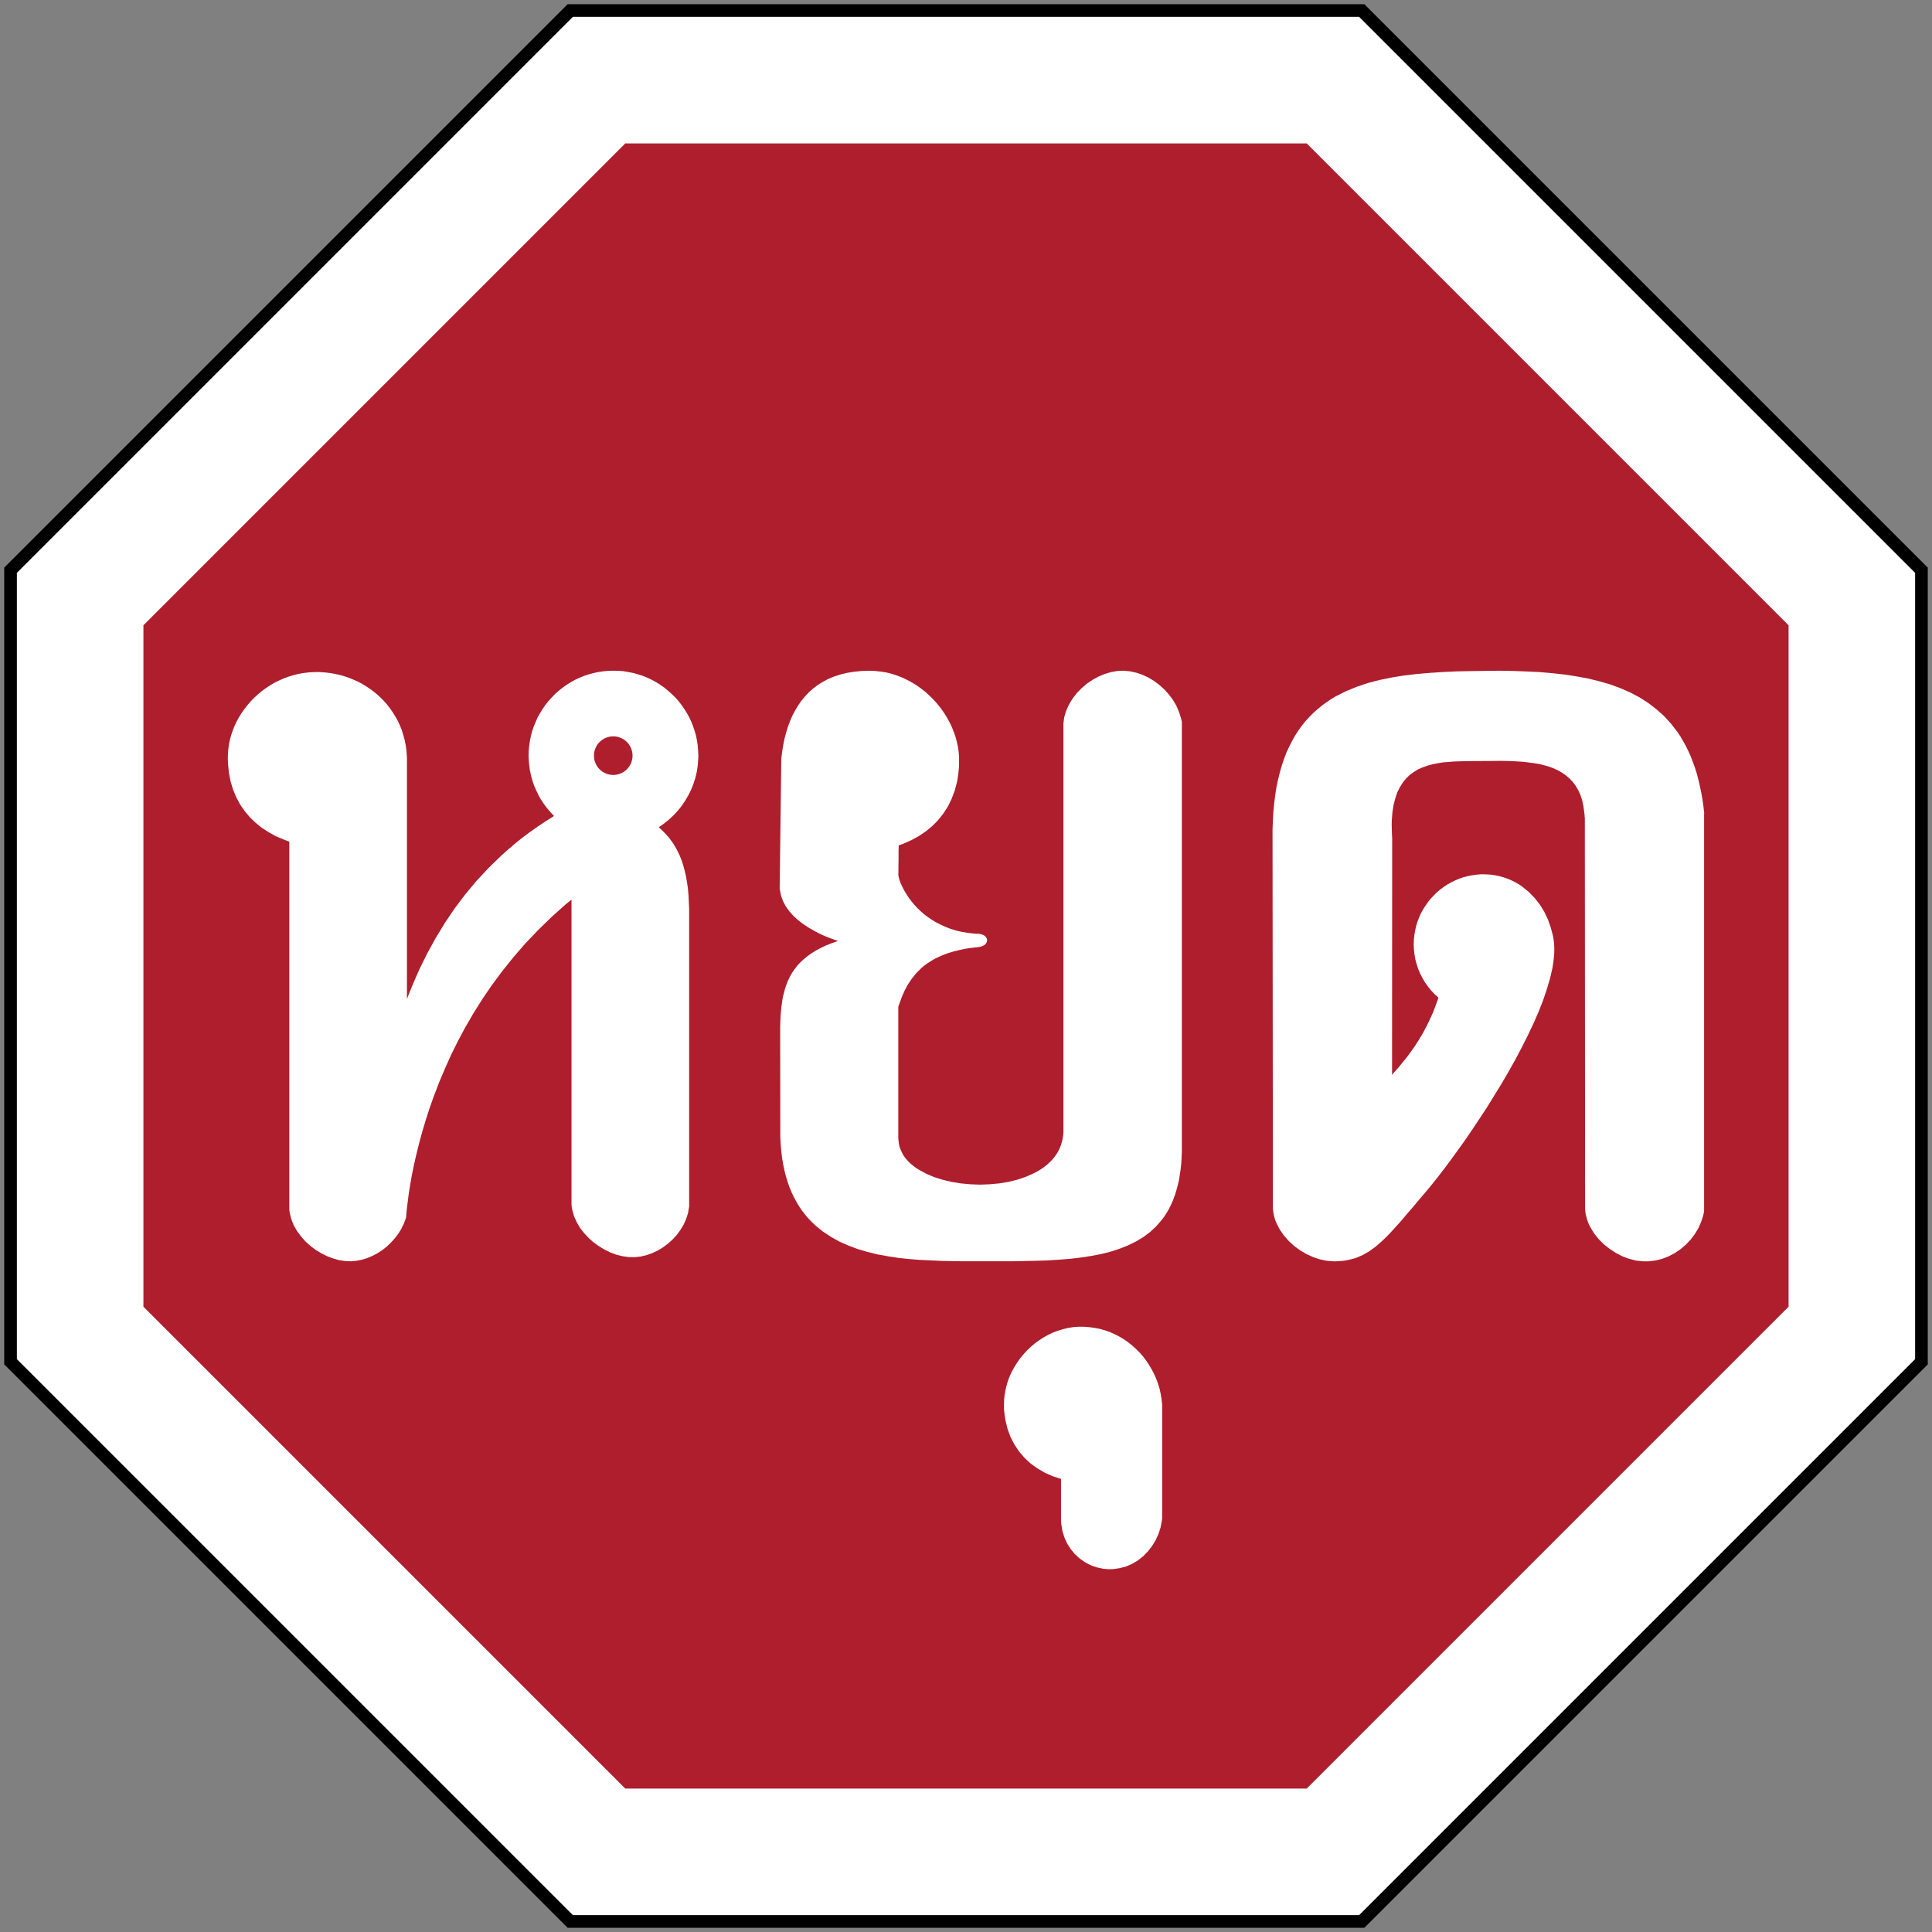 <?xml version="1.0" encoding="UTF-8" standalone="no"?>
<!-- Created with Inkscape (http://www.inkscape.org/) -->

<svg
   xmlns:dc="http://purl.org/dc/elements/1.1/"
   xmlns:cc="http://creativecommons.org/ns#"
   xmlns:rdf="http://www.w3.org/1999/02/22-rdf-syntax-ns#"
   xmlns:svg="http://www.w3.org/2000/svg"
   xmlns="http://www.w3.org/2000/svg"
   xmlns:sodipodi="http://sodipodi.sourceforge.net/DTD/sodipodi-0.dtd"
   xmlns:inkscape="http://www.inkscape.org/namespaces/inkscape"
   width="91.6cm"
   height="91.6cm"
   viewBox="0 0 9160 9159.999"
   version="1.1"
   id="svg831"
   inkscape:version="0.92.2 (5c3e80d, 2017-08-06)"
   sodipodi:docname="99.svg">
  <rect x="0" y="0" width="9160" height="9159.999" fill="#808080" stroke="none"/>
  <defs
     id="defs825" />
  <sodipodi:namedview
     id="base"
     pagecolor="#ffffff"
     bordercolor="#666666"
     borderopacity="1.0"
     inkscape:pageopacity="0.0"
     inkscape:pageshadow="2"
     inkscape:zoom="0.098549056"
     inkscape:cx="1340.0351"
     inkscape:cy="163.51587"
     inkscape:document-units="cm"
     inkscape:current-layer="layer1"
     showgrid="false"
     units="cm"
     scale-x="1e-005"
     inkscape:window-width="1920"
     inkscape:window-height="1057"
     inkscape:window-x="-8"
     inkscape:window-y="-8"
     inkscape:window-maximized="1"
     fit-margin-top="0"
     fit-margin-left="0"
     fit-margin-right="0"
     fit-margin-bottom="0"
     inkscape:snap-global="false" />
  <g
     inkscape:label="Layer 1"
     inkscape:groupmode="layer"
     id="layer1"
     transform="translate(-1080,9369.986)">
    <path
       sodipodi:nodetypes="ccccccccc"
       inkscape:connector-curvature="0"
       id="path97769"
       d="M 1100,-2901.175 3771.186,-229.987 H 7548.814 L 10220.001,-2901.175 V -6678.8 L 7548.815,-9349.987 H 3771.188 l -2671.187,2671.186 z"
       style="fill:#000000;fill-opacity:1;stroke:none;stroke-width:9" />
    <path
       sodipodi:nodetypes="ccccccccc"
       inkscape:connector-curvature="0"
       id="path97771"
       d="M 7523.96,-289.987 10160,-2926.026 V -6653.948 L 7523.96,-9289.988 H 3796.04 l -2636.04,2636.039 v 3727.921 l 2636.039,2636.039 z"
       style="fill:#ffffff;fill-opacity:1;stroke:none;stroke-width:9" />
    <path
       style="fill:#af1e2d;fill-opacity:1;stroke:none;stroke-width:9"
       d="M 9560.001,-6405.419 7275.434,-8689.987 H 4044.568 l -2284.569,2284.568 v 3230.864 l 2284.569,2284.568 h 3230.865 l 2284.567,-2284.567 z"
       id="path97773"
       inkscape:connector-curvature="0"
       sodipodi:nodetypes="ccccccccc" />
    <path
       d="m 7402.582,-3389.974 -32.006,-2.371 -32.007,-6.52 -32.006,-10.668 -31.415,-14.226 -29.636,-17.188 -28.45,-20.747 -26.08,-23.706 -23.116,-26.082 -19.559,-27.857 -15.411,-29.635 -6.521,-15.413 -4.741,-16.003 -3.557,-16.003 -2.37,-16.594 v -4.151 l -0.593,-1.778 -1.778,-1797.129 1.778,-44.453 2.371,-42.085 4.149,-40.899 4.741,-39.119 5.928,-37.342 7.704,-35.563 8.299,-33.784 9.483,-32.599 10.669,-31.416 11.261,-29.635 13.04,-27.857 13.633,-26.672 14.225,-25.488 15.411,-23.71 16.596,-23.116 17.189,-21.338 18.375,-20.15 18.967,-18.969 20.152,-17.781 20.745,-17.189 21.338,-15.41 21.93,-14.818 23.116,-13.632 48.011,-24.303 50.974,-20.745 52.751,-17.781 55.124,-14.225 57.494,-11.854 59.272,-9.484 61.05,-7.113 62.236,-5.334 64.015,-4.151 64.606,-2.963 65.792,-1.185 132.77,-1.778 65.792,1.185 64.014,2.371 62.236,2.964 60.458,5.334 58.68,6.519 56.902,8.891 54.53,10.078 52.751,13.038 50.974,14.819 48.011,17.782 46.233,20.154 43.861,23.115 40.898,26.079 38.527,29.636 36.156,32.006 33.193,36.157 30.822,39.714 14.225,21.337 13.04,22.523 13.039,23.116 11.855,24.301 11.261,24.894 10.077,26.672 10.076,27.266 8.891,28.45 7.705,29.636 7.112,30.822 6.521,32.007 5.926,33.191 4.743,34.379 1.778,17.782 1.185,8.891 v 1.778 h -0.592 v 1884.259 l -0.592,4.149 -2.964,16.004 -10.077,30.822 -13.04,30.229 -17.189,28.45 -19.56,26.079 -23.116,24.301 -24.894,21.337 -27.265,18.376 -29.044,15.41 -30.228,11.856 -30.822,7.704 -31.414,4.149 h -32.007 l -31.414,-3.556 -32.007,-8.298 -32.006,-11.856 -30.822,-16.003 -29.044,-18.967 -27.265,-21.337 -24.894,-24.894 -21.338,-26.672 -17.782,-29.045 -7.704,-14.816 -5.928,-15.412 -4.742,-16.004 -4.149,-16.003 -2.37,-16.594 v -5.929 l -0.593,-1.778 -1.186,-1858.18 h -0.592 l -0.592,-1.778 v -8.297 l -1.779,-15.413 -4.148,-29.635 -5.927,-26.672 -8.298,-24.894 -10.077,-21.932 -11.854,-20.152 -13.633,-18.375 -15.411,-16.004 -16.597,-14.819 -17.781,-12.447 -19.56,-11.26 -20.153,-9.484 -21.93,-8.297 -22.523,-6.522 -23.116,-5.925 -24.894,-4.151 -50.382,-6.519 -53.345,-3.556 -54.53,-1.188 -55.123,0.594 -110.84,0.593 -55.123,1.778 -53.346,4.147 -25.487,4.149 -24.894,4.742 -23.709,6.522 -23.116,8.297 -21.93,9.484 -20.153,12.447 -18.967,13.632 -17.189,16.596 -16.004,19.56 -13.632,21.928 -12.447,24.304 -9.485,28.45 -8.298,31.413 -5.334,34.379 -2.964,38.526 -0.593,20.745 0.593,21.932 0.592,22.522 0.593,11.857 0.592,5.925 -0.592,1123.207 h 0.592 l 1.186,-1.778 26.672,-29.638 41.491,-50.973 20.153,-27.266 19.559,-27.857 18.375,-29.045 18.375,-30.82 17.189,-32.007 16.003,-33.194 15.411,-34.376 13.633,-36.157 6.52,-18.376 3.556,-9.481 0.593,-4.15 -1.778,-2.371 -17.189,-15.41 -16.004,-17.188 -14.225,-17.782 -13.633,-18.969 -11.855,-20.15 -10.668,-20.747 -9.483,-21.338 -7.113,-22.522 -6.52,-22.523 -4.149,-23.71 -2.964,-24.301 -1.185,-24.303 v -4.74 l 0.592,-5.928 v -11.26 l 2.371,-21.932 3.556,-21.337 4.742,-21.338 5.927,-20.154 7.705,-20.151 8.298,-19.56 10.077,-18.375 11.26,-17.782 11.855,-17.188 13.041,-16.598 14.225,-15.41 14.817,-14.819 16.004,-13.632 16.597,-12.447 17.781,-11.856 17.781,-10.076 18.967,-9.485 19.56,-8.297 20.745,-7.113 20.746,-5.334 21.337,-4.151 21.338,-2.963 22.524,-1.778 21.93,0.593 20.745,1.185 20.745,2.963 20.153,4.151 19.56,5.334 18.967,6.519 18.375,7.706 17.781,8.891 17.189,9.485 16.596,11.259 30.822,24.894 27.858,28.451 24.894,31.416 21.338,34.376 17.781,37.341 13.633,39.119 10.668,40.307 1.779,10.669 0.592,5.334 0.593,2.963 0.592,4.741 1.778,18.969 0.593,20.151 -0.593,20.747 -1.778,21.337 -2.964,22.523 -3.556,23.116 -11.262,48.604 -14.818,50.38 -17.781,52.753 -21.338,54.53 -24.302,55.716 -26.672,56.308 -29.044,57.494 -30.228,57.493 -32.6,58.089 -33.192,56.901 -69.349,112.616 -35.563,53.939 -34.971,52.751 -34.97,50.975 -34.378,48.011 -33.192,45.639 -31.414,42.082 -30.229,39.119 -28.45,35.563 -13.04,16.003 -13.04,15.413 -23.709,27.857 -21.931,26.079 -21.338,25.488 -20.745,23.71 -18.968,22.523 -18.373,21.337 -17.782,19.56 -17.189,18.966 -16.596,17.782 -16.003,16.003 -16.003,15.413 -30.822,26.672 -30.229,21.928 -31.414,17.782 -32.006,13.634 -17.19,4.741 -17.781,4.151 -18.375,3.556 -18.967,1.778 -20.153,1.185 h -12.447"
       style="fill:#ffffff;fill-opacity:1;stroke:none;stroke-width:1.482;stroke-linecap:round;stroke-linejoin:round;stroke-miterlimit:10;stroke-dasharray:none;stroke-opacity:1"
       id="path249097"
       inkscape:connector-curvature="0"
       sodipodi:nodetypes="ccccccccccccccccccccccccccccccccccccccccccccccccccccccccccccccccccccccccccccccccccccccccccccccccccccccccccccccccccccccccccccccccccccccccccccccccccccccccccccccccccccccccccccccccccccccccccccccccccccccccccccccccccccccccccccccccccccccccccccccccccccccccccccccccccccccccccccccccccccccccccccccccc" />
    <path
       d="m 6122.078,-5940.454 1.778,-16.004 2.37,-15.41 9.483,-30.228 13.04,-28.451 16.596,-27.266 19.56,-25.485 23.116,-23.71 24.894,-21.337 27.265,-18.376 27.858,-15.41 29.637,-12.447 30.228,-8.891 30.228,-5.334 29.636,-1.185 30.229,2.963 29.636,6.519 29.636,10.078 27.858,13.039 27.265,16.598 24.894,18.966 23.709,21.338 21.338,23.71 18.967,25.488 16.004,27.264 12.447,29.044 9.483,29.636 3.556,15.412 0.593,3.556 v 2034.219 l -1.186,30.228 -1.779,29.635 -2.963,27.857 -4.149,26.673 -4.149,26.081 -5.926,24.301 -6.521,23.71 -7.112,22.523 -8.299,21.932 -8.89,20.15 -9.483,19.559 -10.669,18.376 -11.262,17.782 -12.446,16.597 -26.673,30.82 -29.044,27.267 -32.599,24.3 -34.971,20.747 -37.341,18.373 -40.305,16.003 -42.083,13.634 -44.453,11.26 -46.825,8.891 -49.196,7.705 -50.382,5.929 -52.752,4.147 -54.529,3.556 -55.716,1.778 -56.902,1.188 -58.68,1.185 h -227.011 l -103.134,-1.778 -103.727,-4.742 -51.567,-4.149 -50.974,-5.335 -49.788,-7.705 -49.195,-8.891 -48.011,-11.854 -46.233,-13.632 -44.453,-16.597 -42.677,-18.967 -40.305,-22.525 -38.527,-25.484 -35.562,-29.045 -16.596,-16.003 -16.004,-16.598 -14.818,-17.781 -14.817,-18.967 -13.633,-20.153 -12.447,-20.745 -11.855,-21.932 -11.262,-23.116 -10.077,-24.301 -8.89,-25.488 -8.299,-27.264 -7.112,-27.859 -5.927,-29.041 -5.335,-30.823 -3.556,-31.413 -2.964,-33.194 -1.778,-34.97 -0.592,-522.78 1.778,-48.604 4.149,-46.233 6.52,-43.86 10.669,-40.899 6.52,-19.559 7.705,-18.967 8.89,-18.375 10.077,-17.782 11.855,-17.188 12.447,-16.597 14.225,-15.41 16.003,-14.82 17.189,-14.225 18.967,-13.632 20.746,-13.04 21.931,-11.854 24.301,-11.856 26.673,-10.669 27.858,-10.076 4.148,-1.185 1.778,-0.593 h -0.592 l -4.149,-1.778 -41.491,-14.819 -32.006,-13.632 -30.228,-15.41 -29.044,-16.598 -27.266,-17.781 -24.894,-18.967 -21.931,-20.154 -19.559,-21.931 -16.597,-23.116 -13.039,-24.301 -9.485,-26.079 -5.334,-26.672 -1.186,-7.113 7.705,-618.209 4.149,-30.82 4.742,-30.229 5.927,-29.637 7.705,-29.042 8.298,-27.86 10.076,-27.264 11.263,-26.081 13.039,-24.894 14.225,-23.707 15.411,-22.525 17.189,-20.745 18.968,-20.152 20.745,-18.372 21.931,-16.598 24.302,-14.819 25.487,-13.632 27.858,-11.262 29.044,-9.482 31.414,-7.707 33.785,-5.334 34.97,-3.556 37.934,-1.185 27.266,1.185 26.672,2.963 26.08,4.149 26.079,6.52 24.895,8.3 24.301,9.481 23.71,11.262 23.115,12.447 21.932,13.632 21.337,15.413 20.745,16.003 18.968,17.781 18.373,18.373 17.19,18.968 16.595,20.745 14.819,20.744 13.632,21.932 12.447,22.523 11.262,22.525 9.483,23.707 8.298,23.71 6.52,24.301 5.335,24.303 3.556,24.301 1.778,24.894 v 24.894 l -0.592,23.71 -2.371,23.706 -2.963,22.526 -3.557,21.928 -11.261,42.085 -14.819,39.12 -17.781,36.154 -21.931,33.785 -24.302,30.823 -27.858,27.857 -30.228,24.894 -32.6,21.932 -35.563,19.559 -37.342,16.598 -19.56,7.113 -2.37,0.59 -1.186,0.593 v 13.042 l -0.592,11.259 v 45.64 l -0.593,32.007 v 24.894 l -0.592,8.297 v 4.742 l 0.592,1.187 0.593,5.925 1.778,7.707 2.37,8.891 3.557,10.075 4.742,11.263 5.926,12.447 6.521,13.041 7.705,13.037 8.891,14.225 9.483,14.226 11.261,14.819 12.447,14.819 13.633,14.816 14.818,14.225 16.003,14.226 17.782,13.634 18.967,13.038 20.152,12.447 21.931,11.262 23.116,10.669 24.302,9.485 26.672,8.297 27.858,6.519 29.043,4.744 31.415,3.556 7.704,0.591 h 8.891 l 6.52,0.593 10.669,2.373 9.483,3.556 7.113,5.335 4.742,5.925 3.556,6.522 0.593,7.703 -1.186,7.112 -3.557,6.522 -5.926,6.52 -8.299,4.741 -10.668,4.149 -13.04,2.372 -31.414,3.556 -29.636,4.147 -27.266,5.928 -26.079,6.519 -24.302,7.112 -23.116,8.301 -20.745,8.89 -20.153,9.482 -18.375,10.668 -16.596,10.669 -16.003,11.262 -14.225,11.854 -25.488,25.488 -21.337,26.673 -18.375,27.266 -14.819,27.857 -12.447,27.857 -10.076,27.267 -4.742,13.631 -2.371,6.522 -0.592,1.779 v 622.357 l 0.592,8.297 1.778,16.004 2.964,15.41 5.335,14.819 6.52,14.225 7.705,14.225 9.483,13.042 10.669,12.447 11.855,11.853 13.632,11.262 14.225,10.669 15.411,9.482 33.785,18.375 36.749,15.41 39.712,12.447 42.083,10.079 43.862,7.112 45.047,4.147 45.639,1.778 46.231,-1.778 45.048,-4.147 43.861,-7.112 42.675,-10.669 40.305,-13.635 37.341,-16.594 17.782,-9.485 16.596,-10.075 16.004,-11.262 14.817,-11.854 13.633,-13.041 12.447,-13.041 11.261,-14.815 10.077,-14.82 8.298,-16.597 7.113,-16.594 5.334,-17.782 4.148,-18.375 2.371,-19.56 0.593,-10.076 v -1935.828"
       style="fill:#ffffff;fill-opacity:1;stroke:none;stroke-width:1.482;stroke-linecap:round;stroke-linejoin:round;stroke-miterlimit:10;stroke-dasharray:none;stroke-opacity:1"
       id="path261911"
       inkscape:connector-curvature="0"
       sodipodi:nodetypes="cccccccccccccccccccccccccccccccccccccccccccccccccccccccccccccccccccccccccccccccccccccccccccccccccccccccccccccccccccccccccccccccccccccccccccccccccccccccccccccccccccccccccccccccccccccccccccccccccccccccccccccccccccccccccccccccccccccccccccccccccccccccccccccccccccccccccccccccccccccccccccccccccccccccccccccccc" />
    <path
       d="m 3988.508,-6189.988 24.789,0.591 23.61,1.77 23.608,4.129 23.61,4.724 22.428,6.491 22.428,7.083 21.248,8.854 21.249,10.033 20.066,11.215 19.477,12.396 18.888,12.986 17.706,14.754 17.117,15.347 16.526,15.935 15.345,17.116 14.166,18.298 12.985,18.886 12.394,19.477 11.214,20.069 10.035,21.248 8.262,21.248 7.673,22.428 6.493,22.427 4.721,23.611 3.542,23.61 1.77,24.198 1.18,24.199 -0.59,15.347 -2.361,31.282 -4.722,30.692 -7.083,29.51 -9.444,28.922 -11.214,27.74 -13.575,26.559 -15.346,25.969 -16.526,24.201 -18.887,23.019 -20.067,21.248 -21.838,20.065 -23.019,18.298 -12.394,8.853 -5.903,4.132 -3.541,1.77 -1.18,1.18 1.18,1.179 24.789,23.61 22.429,24.79 19.477,26.56 16.526,27.739 14.166,28.921 11.804,30.1 9.444,31.282 7.673,31.284 5.902,32.46 4.722,32.463 2.951,33.052 2.951,65.515 v 21.839 1345.115 43.087 l -0.589,2.362 -4.722,28.331 -8.854,27.739 -11.804,26.56 -15.346,25.38 -17.117,23.607 -20.066,21.839 -21.839,19.477 -23.608,17.707 -25.38,15.345 -26.559,12.394 -27.15,9.445 -27.741,6.492 -28.331,2.953 -28.331,-0.591 -28.921,-4.133 -28.921,-7.082 -28.331,-10.624 -27.741,-13.575 -27.149,-16.527 -25.38,-18.296 -23.608,-21.248 -21.249,-23.018 -18.886,-24.201 -15.346,-26.56 -12.394,-27.148 -8.263,-28.922 -2.951,-14.756 -0.591,-7.083 -0.59,-1.77 v -1415.943 -33.642 h -0.59 l -1.18,1.179 -2.361,1.77 -4.131,3.542 -18.297,14.756 -68.466,61.383 -64.335,62.564 -60.792,63.743 -56.071,64.924 -52.529,65.515 -48.988,66.106 -45.447,66.693 -41.906,66.697 -38.364,66.103 -35.414,66.106 -32.462,65.514 -28.921,64.924 -27.151,63.744 -23.608,61.973 -21.838,60.794 -18.887,59.023 -17.117,57.249 -14.756,54.891 -12.985,52.532 -11.214,49.578 -9.444,46.626 -7.673,43.678 -6.493,40.726 -4.721,36.592 -4.132,32.464 -2.951,28.919 -0.59,12.986 -0.59,2.362 -0.59,1.77 -0.59,3.542 -9.444,24.789 -11.804,24.79 -14.166,23.018 -16.526,21.837 -18.297,20.069 -19.477,18.886 -21.839,17.118 -22.428,14.754 -23.608,12.394 -24.79,10.624 -25.379,7.674 -25.97,5.312 -25.97,2.362 -27.739,-1.182 -28.921,-4.13 -28.331,-8.265 -28.921,-10.624 -27.74,-14.165 -26.56,-15.936 -25.38,-19.477 -23.018,-20.657 -20.658,-23.61 -18.297,-24.79 -15.345,-25.969 -11.215,-27.739 -7.672,-28.921 -2.362,-14.757 -0.59,-3.541 v -37.184 -1682.131 -25.969 l -0.59,-1.179 h -1.18 l -9.444,-3.542 -18.297,-7.083 -36.003,-15.347 -33.643,-18.886 -31.872,-20.657 -28.921,-23.61 -27.15,-25.969 -24.199,-28.922 -21.248,-30.692 -18.297,-33.643 -15.346,-36.592 -11.804,-38.364 -8.263,-41.316 -4.132,-43.087 -1.18,-23.018 0.591,-23.019 1.77,-23.018 2.951,-23.018 4.721,-22.428 5.903,-22.427 7.673,-21.839 8.263,-21.839 10.034,-20.658 11.214,-20.657 12.395,-20.069 13.575,-18.886 14.756,-18.889 15.346,-17.706 16.526,-17.116 17.707,-15.936 18.297,-15.345 19.477,-14.165 20.067,-12.986 20.658,-12.396 21.838,-10.624 22.429,-10.033 22.428,-8.264 23.61,-7.083 24.199,-5.9 24.789,-4.132 24.79,-2.951 25.38,-1.183 h 25.379 l 25.38,1.772 25.38,2.953 24.199,4.72 24.199,5.312 23.019,7.083 23.018,8.262 22.428,9.444 21.249,10.034 20.658,11.805 20.067,12.983 19.477,13.577 18.297,14.754 17.706,15.936 16.526,16.527 15.936,17.707 14.165,18.298 13.576,19.477 12.394,20.065 11.804,21.248 10.034,21.839 8.853,21.839 7.083,23.607 6.492,23.61 4.722,24.198 3.541,24.79 1.772,25.38 0.589,6.492 v 1137.948 8.262 l 0.591,-1.179 3.541,-9.445 7.673,-19.477 15.345,-37.776 33.053,-75.547 36.594,-73.777 39.544,-72.009 43.087,-70.828 46.628,-69.056 50.169,-66.694 53.71,-64.334 57.252,-61.382 61.383,-59.611 31.873,-28.331 32.462,-27.742 33.643,-27.148 34.822,-25.972 36.004,-25.378 36.593,-24.789 42.497,-26.56 1.18,-0.591 h -0.59 v -0.591 l -6.493,-6.491 -15.345,-17.116 -14.756,-17.707 -13.575,-18.889 -12.986,-19.477 -11.214,-20.657 -10.034,-21.248 -9.444,-21.248 -7.673,-22.428 -6.492,-23.018 -5.312,-23.611 -3.541,-23.61 -2.361,-24.789 -1.18,-24.79 v -4.721 l 0.59,-5.903 v -12.394 l 2.361,-24.199 3.541,-23.61 4.722,-23.607 5.902,-22.43 7.673,-22.427 8.853,-21.248 9.444,-21.249 11.214,-20.069 12.395,-20.065 12.986,-18.889 14.165,-17.706 15.346,-17.116 15.935,-16.528 17.117,-15.345 17.707,-14.165 18.887,-13.575 19.477,-12.394 20.067,-11.215 21.248,-10.033 21.248,-8.853 22.428,-7.674 22.429,-5.903 23.018,-5.312 24.2,-3.541 23.608,-2.358 24.79,-0.591 h 1.18"
       style="fill:#ffffff;fill-opacity:1;stroke:none;stroke-width:1.482;stroke-linecap:round;stroke-linejoin:round;stroke-miterlimit:10;stroke-dasharray:none;stroke-opacity:1"
       id="path275137"
       inkscape:connector-curvature="0"
       sodipodi:nodetypes="cccccccccccccccccccccccccccccccccccccccccccccccccccccccccccccccccccccccccccccccccccccccccccccccccccccccccccccccccccccccccccccccccccccccccccccccccccccccccccccccccccccccccccccccccccccccccccccccccccccccccccccccccccccccccccccccccccccccccccccccccccccccccccccccccccccccccccccccccccccccccccccccccccccccccccc" />
    <path
       d="m 6110.515,-2358.076 -39.225,-12.851 -37.195,-16.23 -34.49,-20.288 -32.462,-22.992 -29.081,-27.052 -25.698,-29.756 -22.318,-33.139 -18.935,-36.519 -14.203,-38.549 -10.144,-41.928 -3.381,-22.318 -2.704,-22.994 -0.677,-22.995 0.677,-24.346 2.028,-23.669 4.058,-23.669 5.411,-22.995 6.763,-22.995 8.792,-22.992 10.144,-21.643 12.172,-21.64 12.85,-20.289 14.202,-20.288 15.555,-18.938 16.907,-18.259 17.583,-16.905 18.935,-16.231 19.613,-14.202 20.965,-13.528 21.642,-12.174 22.317,-10.818 22.994,-8.793 24.346,-7.438 24.346,-6.087 25.023,-4.057 25.698,-2.028 h 25.699 l 25.698,2.028 25.023,3.38 25.022,4.736 23.67,6.761 23.67,8.115 22.318,10.144 21.641,10.822 21.641,12.851 19.613,13.525 19.613,15.554 18.259,16.23 17.584,17.586 16.23,18.259 14.879,19.611 13.526,20.288 12.849,21.64 11.498,21.643 10.144,22.992 8.791,23.672 7.44,24.346 5.41,25.021 4.057,25.023 1.353,12.851 0.676,6.761 v 1.354 h 0.676 v 547.113 l -0.676,2.029 -0.676,4.058 -6.087,33.139 -10.144,31.107 -13.526,29.759 -16.907,27.726 -19.613,25.023 -21.641,22.318 -24.346,19.611 -27.051,16.23 -28.404,12.852 -30.434,8.116 -31.109,4.731 h -8.115 l -4.058,0.677 h -11.497 l -24.346,-2.028 -31.109,-6.764 -29.079,-10.144 -27.052,-14.204 -25.023,-17.582 -22.994,-20.966 -19.613,-23.669 -16.906,-26.375 -12.85,-28.404 -9.468,-30.433 -5.411,-32.462 -1.352,-16.23 z"
       style="fill:#ffffff;stroke:none;stroke-width:1.482;stroke-linecap:round;stroke-linejoin:round;stroke-miterlimit:10;stroke-dasharray:none;stroke-opacity:1"
       id="path287398"
       inkscape:connector-curvature="0" />
    <circle
       style="opacity:1;fill:#af1e2d;fill-opacity:1;fill-rule:nonzero;stroke:none;stroke-width:0.8;stroke-linecap:square;stroke-linejoin:miter;stroke-miterlimit:10;stroke-dasharray:none;stroke-opacity:1"
       id="path288083"
       cx="3987.509"
       cy="-5787.287"
       r="91.5" />
  </g>
</svg>
